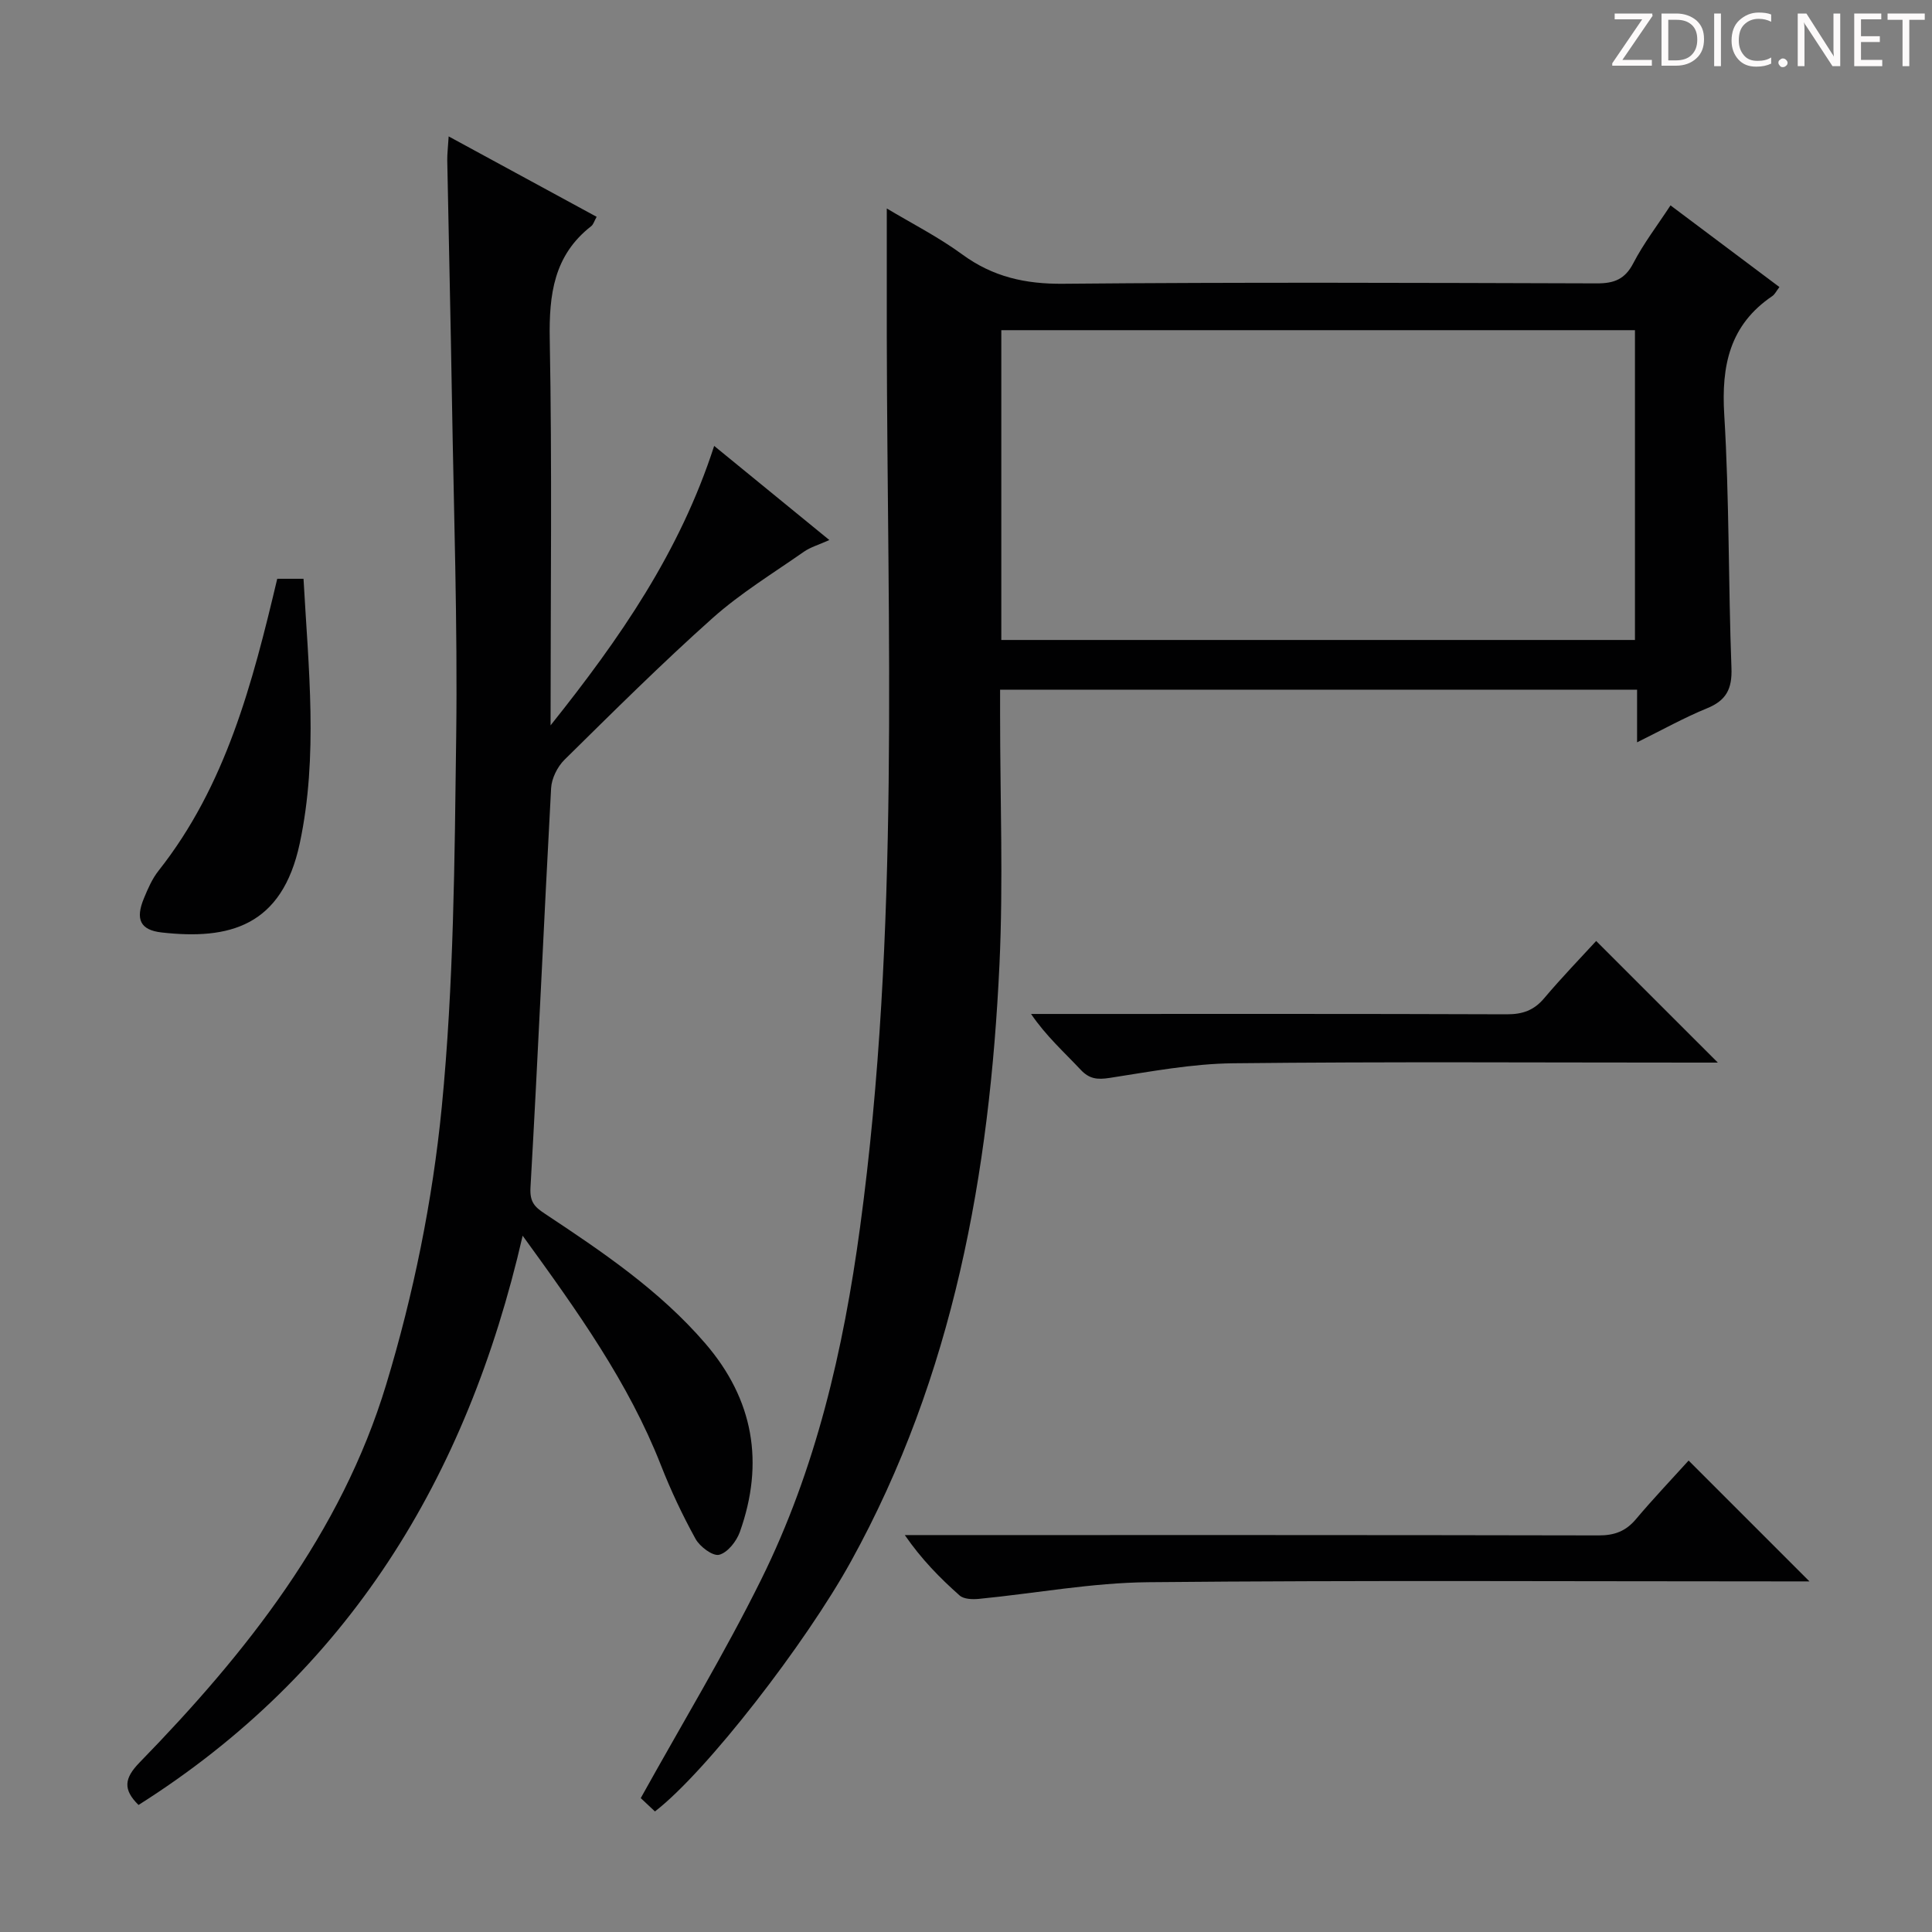 <svg enable-background="new 0 0 400 400" viewBox="0 0 400 400" xmlns="http://www.w3.org/2000/svg"><rect x="0" y="0" width="400" height="400" fill="#808080" stroke="none"/><g fill="#fcfafa"><path d="m342.2 3.2-6.3 9.2h6.1v1.2h-8.2v-.5l6.2-9.1h-5.7v-1.2h7.8v.4z"/><path d="m344 13.7v-10.9h3.1c1.6 0 3 .5 4.1 1.4 1.1 1 1.6 2.2 1.6 3.9s-.5 3-1.6 4-2.5 1.5-4.2 1.5h-3zm1.4-9.6v8.4h1.6c1.4 0 2.5-.4 3.2-1.1.8-.8 1.2-1.8 1.2-3.2s-.4-2.4-1.2-3.1-1.8-1-3.1-1z"/><path d="m356.3 2.8v10.9h-1.4v-10.9z"/><path d="m366.6 13.2c-.8.4-1.8.6-3 .6-1.6 0-2.8-.5-3.7-1.5s-1.4-2.3-1.4-3.9c0-1.7.5-3.2 1.6-4.2s2.4-1.6 4-1.6c1 0 1.9.1 2.6.4v1.5c-.8-.4-1.6-.6-2.6-.6-1.2 0-2.2.4-3 1.2s-1.1 1.9-1.1 3.3c0 1.3.4 2.3 1.1 3.1s1.6 1.1 2.8 1.1c1.1 0 2-.2 2.8-.7v1.3z"/><path d="m368.2 13c0-.3.1-.5.3-.6.2-.2.4-.3.6-.3.3 0 .5.1.7.3s.3.4.3.6-.1.5-.3.6c-.2.2-.4.3-.7.3s-.5-.1-.6-.3c-.2-.2-.3-.4-.3-.6z"/><path d="m381.1 13.7h-1.7l-5.5-8.4c-.2-.2-.3-.5-.4-.7 0 .2.1.8.1 1.5v7.6h-1.4v-10.9h1.8l5.3 8.3c.3.4.4.6.4.8 0-.3-.1-.8-.1-1.6v-7.5h1.4v10.9z"/><path d="m389.7 13.7h-5.8v-10.9h5.6v1.2h-4.2v3.5h3.9v1.2h-3.9v3.7h4.4z"/><path d="m398.4 4.1h-3.1v9.6h-1.4v-9.6h-3.1v-1.3h7.7v1.3z"/></g><path d="m135.6 375.04c-1.15-1.08-2.33-2.19-2.94-2.76 8.46-15.25 17.32-29.88 24.89-45.16 11.38-22.96 17.07-47.62 20.51-72.98 8.32-61.32 5.64-122.92 5.54-184.46-.01-8.64 0-17.29 0-26.52 5.13 3.08 10.67 5.89 15.63 9.52 6.35 4.65 13.07 6.15 20.92 6.07 36.82-.34 73.65-.19 110.47-.08 3.56.01 5.81-.84 7.54-4.18 2.11-4.07 4.95-7.77 7.7-11.97 7.64 5.73 15.04 11.28 22.55 16.91-.65.85-.95 1.51-1.46 1.86-8.85 5.99-10.59 14.42-9.96 24.62 1.06 17.43.83 34.93 1.49 52.39.16 4.33-1.07 6.72-5.07 8.35-4.7 1.92-9.17 4.42-14.47 7.04 0-4.06 0-7.3 0-10.9-44.07 0-87.64 0-131.88 0v5.39c0 17.16.67 34.36-.13 51.48-2.02 43.18-9.5 85.12-30.74 123.6-9.37 16.99-29.93 43.56-40.59 51.78zm71.71-242.54h131.19c0-21.54 0-42.75 0-64.14-43.87 0-87.41 0-131.19 0z" fill="#010102"/><path d="m108.21 255.84c-11.55 50.31-36.2 90.45-79.53 117.86-3.25-3.2-2.97-5.52.21-8.79 22.14-22.72 41.74-47.49 51.06-78.24 5.65-18.63 9.61-38.08 11.51-57.44 2.49-25.43 2.66-51.12 2.99-76.71.3-23.29-.5-46.59-.88-69.89-.27-16.47-.66-32.94-.97-49.42-.02-1.31.15-2.63.29-4.97 10.48 5.7 20.43 11.1 30.64 16.65-.51.9-.68 1.59-1.12 1.93-7.75 6.04-8.76 14.14-8.59 23.43.49 26.14.17 52.3.17 79.93 14.42-18.08 26.74-35.85 33.87-57.86 7.97 6.51 15.57 12.73 23.85 19.49-2.15.97-3.88 1.45-5.27 2.42-6.38 4.46-13.11 8.57-18.89 13.72-10.55 9.41-20.59 19.41-30.67 29.34-1.47 1.45-2.67 3.86-2.78 5.9-1.5 27.56-2.69 55.13-4.27 82.68-.17 3 .87 4.01 2.93 5.38 11.93 7.91 23.81 15.91 33.27 26.9 10.01 11.63 12.25 24.73 7.14 39.05-.69 1.92-2.54 4.26-4.28 4.7-1.32.33-4-1.68-4.89-3.3-2.71-4.91-5.12-10.03-7.17-15.26-6.7-17.08-17.22-31.79-28.62-47.5z" fill="#010102"/><path d="m349.61 302.39c8.39 8.38 16.36 16.36 25.02 25.02-2.22 0-4.09 0-5.95 0-43.65 0-87.3-.25-130.95.17-11.7.11-23.37 2.31-35.06 3.45-1.32.13-3.13.07-4-.71-4.07-3.61-7.89-7.49-11.34-12.5h5.7c45.98 0 91.96-.03 137.95.07 3.29.01 5.63-.87 7.73-3.37 3.53-4.19 7.31-8.16 10.9-12.13z" fill="#010102"/><path d="m330.47 194.82c8.54 8.53 16.81 16.8 25.19 25.18-1.46 0-3.22 0-4.98 0-31.78 0-63.57-.21-95.35.14-8.55.09-17.1 1.72-25.59 3.03-2.56.39-4.2.24-6.03-1.72-3.38-3.61-7.1-6.91-10.24-11.52h5.15c31.12 0 62.24-.05 93.35.07 3.26.01 5.61-.81 7.73-3.32 3.62-4.29 7.54-8.34 10.77-11.86z" fill="#010102"/><path d="m57.4 119.83h5.44c1.01 18.39 3.08 36.68-.78 54.78-3.67 17.23-14.64 20.01-28.57 18.45-4.48-.5-5.49-2.75-3.69-7.08.82-1.99 1.71-4.05 3.03-5.71 13.93-17.63 19.41-38.68 24.57-60.44z" fill="#010102"/></svg>